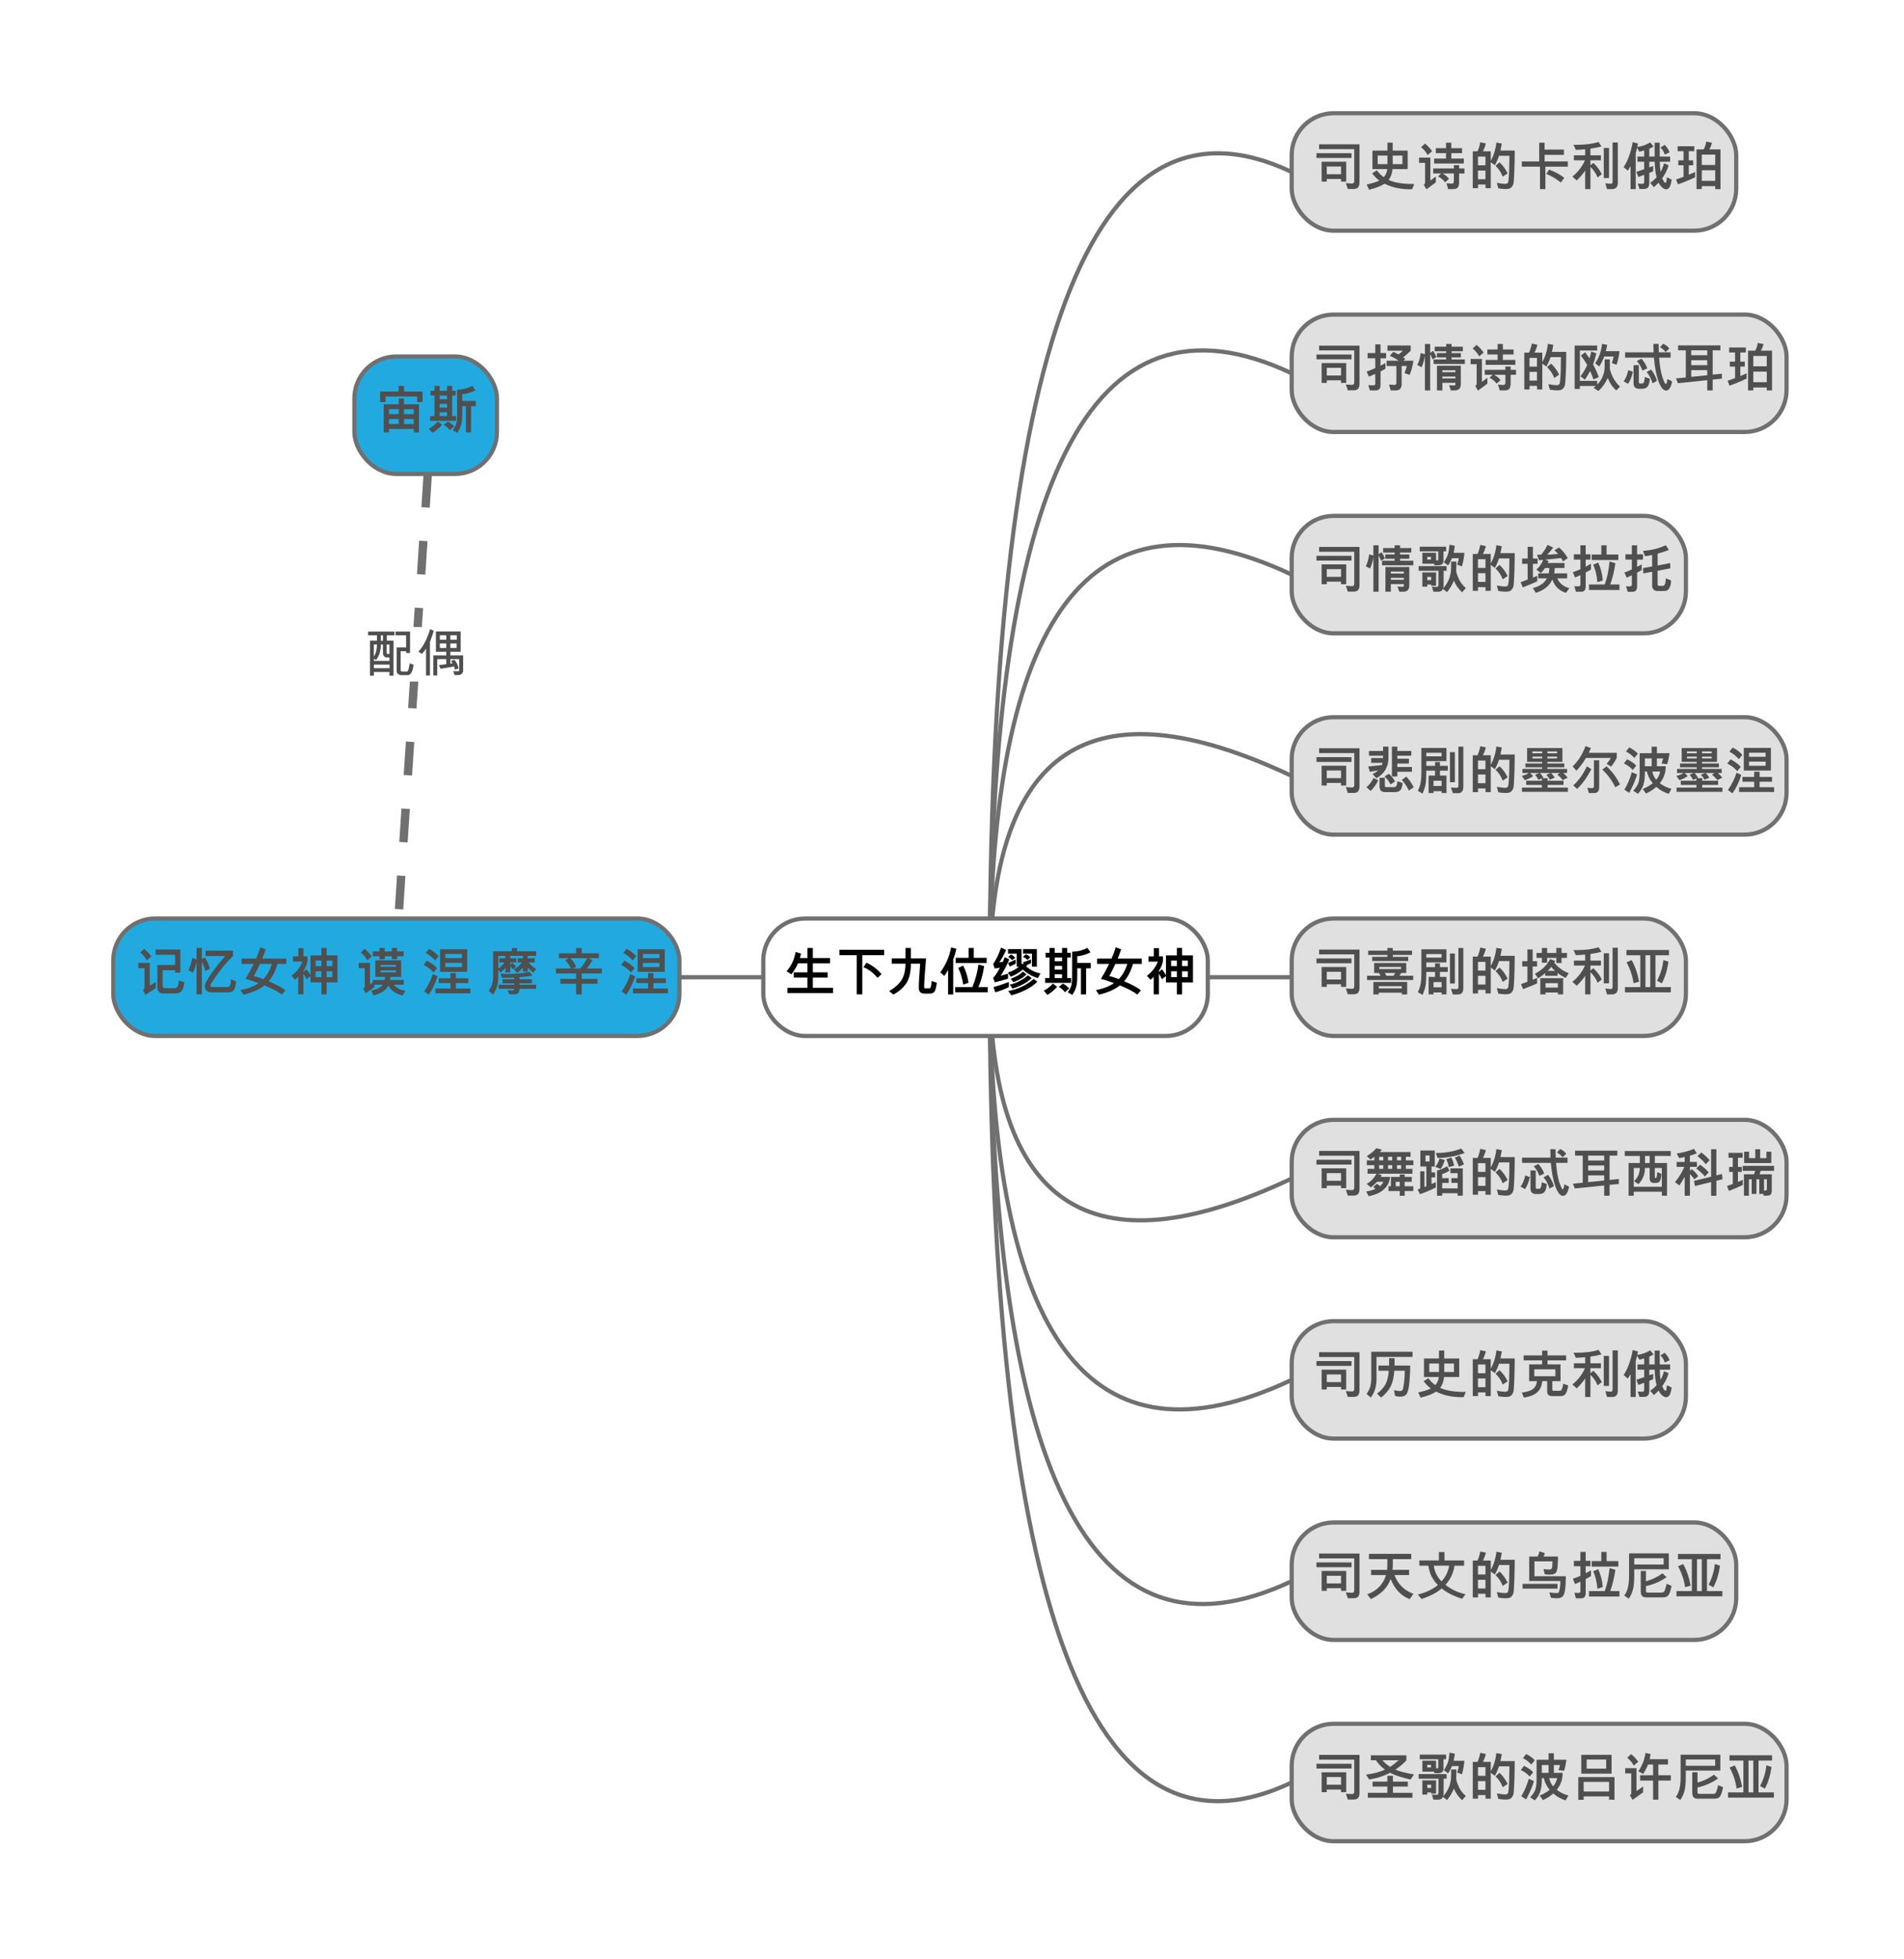 <?xml version="1.0" encoding="UTF-8"?>
<svg xmlns="http://www.w3.org/2000/svg" xmlns:xlink="http://www.w3.org/1999/xlink" width="605.187" height="622.516"><rect width="100%" height="100%" fill="#FFFFFF"/><g transform="scale(1.333) translate(64.5,207)" style="fill:none;"><g transform="translate(117.5,-180)"><path d="M54,206Q54,-20 126,14" stroke="#707070" stroke-width="1"/></g><g transform="translate(117.5,-132)"><path d="M54,158Q54,-20 126,14" stroke="#707070" stroke-width="1"/></g><g transform="translate(117.5,-84)"><path d="M54,110Q54,-20 126,14" stroke="#707070" stroke-width="1"/></g><g transform="translate(117.5,12)"><path d="M54,14Q54,96 126,62" stroke="#707070" stroke-width="1"/></g><g transform="translate(117.5,12)"><path d="M54,14Q54,144 126,110" stroke="#707070" stroke-width="1"/></g><g transform="translate(117.5,12)"><path d="M54,14Q54,192 126,158" stroke="#707070" stroke-width="1"/></g><g transform="translate(117.5,12)"><path d="M54,14Q54,240 126,206" stroke="#707070" stroke-width="1"/></g><g transform="translate(117.5,-36)"><path d="M54,62Q54,-20 126,14" stroke="#707070" stroke-width="1"/></g><g transform="translate(117.5,12)"><path d="M96,14L126,14" stroke="#707070" stroke-width="1"/></g><g transform="translate(-37.5,12)"><path d="M125,14L155,14" stroke="#707070" stroke-width="1"/></g><g transform="translate(-37.5,-122)"><path d="M75,28L68,134" stroke-dasharray="8, 8" stroke="#707070" stroke-width="2"/></g><g transform="translate(22.5,-59)"><rect x="0" y="2" width="24" height="12" fill="#FFFFFF" stroke="#FFFFFF"/><g transform="scale(0.006)" style="fill:#4F4F4F;"><g transform="translate(0 2048) scale (1 -1)"><path d="M1935 301Q1904 60 1841 -26.5Q1778 -113 1726 -113L1427 -113Q1262 -84 1262 63L1262 985L1640 985L1640 1468L1219 1468L1219 1618L1796 1618L1796 766L1640 766L1640 836L1423 836L1423 78Q1423 29 1501 29L1671 29Q1740 29 1780 352ZM1176 1468L872 1468L872 1257L1139 1257L1139 -137L977 -137L977 12L358 12L358 -137L203 -137L203 1257L481 1257L481 1468L129 1468L129 1618L1176 1618ZM719 1251L719 1468L637 1468L637 1251ZM977 725L977 1102L866 1102L866 756Q876 722 977 725ZM977 453L977 588L856 588Q783 601 751 655.5Q719 710 719 750L719 1102L639 1102Q627 706 444 489L358 539L358 453ZM481 1102L356 1102L356 625Q478 798 481 1102ZM983 162L983 303L358 303L358 162Z"/></g><g transform="translate(2048 2048) scale (1 -1)"><path d="M688 1655Q665 1547 602 1379L539 1214L539 -127L383 -127L383 944Q346 864 219 731L78 819Q367 1124 545 1712ZM1858 59Q1858 4 1810.5 -53.5Q1763 -111 1651 -111L1518 -111L1464 45L1653 39Q1702 36 1702 88L1702 522L1350 522L1350 344L1438 358Q1436 365 1374 449L1513 494Q1647 339 1675 147L1526 104Q1522 153 1501 229L961 139L897 285Q1129 312 1188 322L1188 522L829 522L829 -127L674 -127L674 672L1188 672L1188 815L776 815L776 1622L1759 1622L1759 815L1350 815L1350 672L1858 672ZM1604 1294L1604 1473L1350 1473L1350 1294ZM1188 1294L1188 1473L932 1473L932 1294ZM1597 965L1597 1145L1350 1145L1350 965ZM1188 965L1188 1145L932 1145L932 965Z"/></g></g></g><g transform="translate(-37.5 12)"><rect x="0" y="0" width="135" height="28" rx="10" ry="10" style="fill:#22AAE0;stroke:#707070;stroke-width:1px;"/><g transform="translate (5 5) scale(0.006)" style="fill:#4F4F4F;"><g transform="translate(28.167 2048) scale (1 -1)"><path d="M651 1372L473 1219Q386 1390 213 1534L369 1675Q521 1558 651 1372ZM1968 348Q1939 124 1868 14Q1797 -96 1630 -96L1116 -96Q1009 -96 950 -32.5Q891 31 891 141L891 1036L1597 1036L1597 1440L825 1440L825 1649L1806 1649L1806 731L1597 731L1597 825L1102 825L1102 203Q1102 113 1190 113L1569 113Q1639 113 1683 161Q1727 209 1749 420ZM829 111L418 -150L319 39Q381 81 381 131L381 909L133 909L133 1118L590 1118L590 211L829 362Z"/></g><g transform="translate(2076.167 2048) scale (1 -1)"><path d="M928 887L748 793Q715 974 614 1159L614 -133L401 -133L401 1169Q359 932 258 723L80 823Q186 1042 231 1317L401 1251L401 1712L614 1712L614 1262L725 1335Q879 1131 928 887ZM1972 387Q1953 142 1886.5 43.5Q1820 -55 1667 -55L995 -55Q869 -55 800.5 13Q732 81 732 184Q732 245 757 310Q782 375 911.5 575.5Q1041 776 1203.5 985Q1366 1194 1544 1391L758 1391L758 1604L1849 1604L1849 1391Q1642 1190 1454.5 960.5Q1267 731 1118.5 507Q970 283 961.5 260.5Q953 238 953 222Q953 160 1016 160L1628 160Q1723 160 1746 260Q1769 360 1769 469Z"/></g><g transform="translate(4124.167 2048) scale (1 -1)"><path d="M1921 1077L1571 1077Q1451 655 1221 389Q1705 182 1886 27L1745 -143Q1555 15 1051 225Q750 -20 217 -145L100 35Q547 126 819 315Q517 429 297 481Q471 762 623 1077L145 1077L145 1290L721 1290Q830 1541 885 1741L1102 1655Q1035 1463 963 1290L1921 1290ZM1346 1077L870 1077Q730 761 625 592Q740 577 1008 475Q1230 703 1346 1077Z"/></g><g transform="translate(6172.167 2048) scale (1 -1)"><path d="M1907 344L1475 344L1475 -135L1268 -135L1268 344L834 344L834 594L672 469Q620 593 553 688L553 -133L346 -133L346 559Q281 498 221 449L76 606Q372 820 512 1169L139 1169L139 1379L349 1379L349 1706L556 1706L556 1379L715 1379L715 1187Q675 982 553 801L553 758L670 864Q773 749 834 625L834 1417L1268 1417L1268 1714L1475 1714L1475 1417L1907 1417ZM1702 991L1702 1208L1475 1208L1475 991ZM1268 991L1268 1208L1038 1208L1038 991ZM1702 553L1702 782L1475 782L1475 553ZM1268 553L1268 782L1038 782L1038 553Z"/></g><g transform="translate(8789.167 2048) scale (1 -1)"><path d="M1919 1380L1659 1380L1659 1264L1450 1264L1450 1380L1167 1380L1167 1264L958 1264L958 1380L692 1380L692 1571L958 1571L958 1712L1167 1712L1167 1571L1450 1571L1450 1712L1659 1712L1659 1571L1919 1571ZM651 1372L473 1219Q386 1390 213 1534L369 1675Q521 1558 651 1372ZM1987 16L1884 -174Q1480 -96 1307 223Q1182 -61 721 -174L629 16Q991 100 1090 250L754 250L754 152L414 -86L307 94Q373 138 373 186L373 909L133 909L133 1118L582 1118L582 260L692 340L692 440L1165 440Q1178 496 1184 559L793 559L793 1221L1821 1221L1821 559L1397 559Q1386 485 1376 440L1923 440L1923 250L1530 250Q1704 42 1987 16ZM1612 967L1612 1036L1001 1036L1001 967ZM1612 745L1612 817L1001 817L1001 745Z"/></g><g transform="translate(11406.167 2048) scale (1 -1)"><path d="M692 1384L553 1214Q374 1418 178 1511L309 1675Q531 1565 692 1384ZM1827 762L750 762L750 1661L1827 1661ZM1618 1309L1618 1470L958 1470L958 1309ZM1618 952L1618 1116L958 1116L958 952ZM629 907L489 737Q326 928 94 1040L223 1206Q486 1073 629 907ZM1954 -90L563 -90L563 100L1163 100L1163 317L696 317L696 508L1163 508L1163 713L1378 713L1378 508L1872 508L1872 317L1378 317L1378 100L1954 100ZM651 586Q510 150 297 -145L119 -14Q364 346 459 674Z"/></g><g transform="translate(14023.167 2048) scale (1 -1)"><path d="M1950 86L1286 86Q1286 -28 1244.5 -79.5Q1203 -131 1087 -131L883 -131L817 33Q920 22 990 22Q1046 22 1061.5 37Q1077 52 1077 86L459 86L459 250L1077 250L1077 307L614 307L614 471L1077 471L1077 532Q906 525 763 525L592 528L532 688Q656 680 809 680Q1342 680 1688 762L1804 612Q1576 567 1286 545L1286 471L1782 471L1782 307L1286 307L1286 250L1950 250ZM1952 872L1840 728Q1704 824 1616 936L1616 771L1424 771L1424 936Q1328 808 1200 720L1072 864Q1280 976 1384 1136L1216 1136L1216 1300L1424 1300L1424 1397L920 1397L920 1300L1160 1300L1160 1136L920 1136L920 1040L1000 1120Q1088 1048 1160 968L1024 856Q976 928 920 984L920 739L728 739L728 936Q664 824 536 736L448 840L448 600Q448 360 404 204Q360 48 240 -144L64 8Q240 234 240 576L240 1579L984 1579L984 1712L1192 1712L1192 1579L1952 1579L1952 1397L1616 1397L1616 1300L1896 1300L1896 1136L1648 1136Q1782 976 1952 872ZM728 1397L448 1397L448 896Q600 992 688 1136L488 1136L488 1300L728 1300Z"/></g><g transform="translate(16640.167 2048) scale (1 -1)"><path d="M1944 698L1144 698L1144 485L1772 485L1772 289L1144 289L1144 -137L921 -137L921 289L293 289L293 485L921 485L921 698L121 698L121 895L719 895Q617 1104 485 1219L627 1303L237 1303L237 1499L921 1499L921 1710L1144 1710L1144 1499L1828 1499L1828 1303L1405 1303L1571 1229Q1463 1029 1341 895L1944 895ZM1362 1303L688 1303Q839 1160 924 963L782 895L1085 895Q1259 1097 1362 1303Z"/></g><g transform="translate(19257.167 2048) scale (1 -1)"><path d="M692 1384L553 1214Q374 1418 178 1511L309 1675Q531 1565 692 1384ZM1827 762L750 762L750 1661L1827 1661ZM1618 1309L1618 1470L958 1470L958 1309ZM1618 952L1618 1116L958 1116L958 952ZM629 907L489 737Q326 928 94 1040L223 1206Q486 1073 629 907ZM1954 -90L563 -90L563 100L1163 100L1163 317L696 317L696 508L1163 508L1163 713L1378 713L1378 508L1872 508L1872 317L1378 317L1378 100L1954 100ZM651 586Q510 150 297 -145L119 -14Q364 346 459 674Z"/></g></g></g><g transform="translate(20 -122)"><rect x="0" y="0" width="34" height="28" rx="10" ry="10" style="fill:#22AAE0;stroke:#707070;stroke-width:1px;"/><g transform="translate (5 5) scale(0.006)" style="fill:#4F4F4F;"><g transform="translate(0 2048) scale (1 -1)"><path d="M1735 -133L1526 -133L1526 2L541 2L541 -133L332 -133L332 983L929 983L929 1212L1138 1212L1138 983L1735 983ZM1526 592L1526 786L1138 786L1138 592ZM929 592L929 786L541 786L541 592ZM1526 199L1526 395L1138 395L1138 199ZM929 199L929 395L541 395L541 199ZM1876 1071L1661 1071L1661 1291L405 1291L405 1071L190 1071L190 1488L925 1488L925 1712L1141 1712L1141 1488L1876 1488Z"/></g><g transform="translate(2048 2048) scale (1 -1)"><path d="M1942 903L1757 903L1757 -135L1552 -135L1552 903L1405 903L1405 596Q1405 337 1366.5 179Q1328 21 1208 -154L1028 -49Q1117 72 1158.5 184.5Q1200 297 1200 537L1200 1561Q1548 1572 1806 1716L1933 1536Q1646 1398 1405 1382L1405 1116L1942 1116ZM1161 324L129 324L129 514L303 514L303 1329L145 1329L145 1520L303 1520L303 1712L508 1712L508 1520L801 1520L801 1712L1006 1712L1006 1520L1145 1520L1145 1329L1006 1329L1006 514L1161 514ZM801 1184L801 1329L508 1329L508 1184ZM801 850L801 997L508 997L508 850ZM801 514L801 664L508 664L508 514ZM1085 104L913 -49Q820 86 668 162L834 295Q966 229 1085 104ZM606 168Q413 -47 219 -152L74 14Q248 96 440 295Z"/></g></g></g><g transform="translate(243.5 -180)"><rect x="0" y="0" width="106" height="28" rx="10" ry="10" style="fill:#E0E0E0;stroke:#707070;stroke-width:1px;"/><g transform="translate (5 5) scale(0.006)" style="fill:#4F4F4F;"><g transform="translate(0 2048) scale (1 -1)"><path d="M1862 141Q1862 3 1807.5 -63Q1753 -129 1624 -129L1397 -129L1319 102Q1516 88 1565 88Q1653 88 1653 186L1653 1456L256 1456L256 1647L1862 1647ZM1544 1104L152 1104L152 1294L1544 1294ZM1333 166L1128 166L1128 268L561 268L561 166L356 166L356 954L1333 954ZM1128 459L1128 764L561 764L561 459Z"/></g><g transform="translate(2048 2048) scale (1 -1)"><path d="M1989 70L1905 -139L1819 -140Q1250 -140 809 82Q613 -55 193 -158L100 49Q457 127 602 207Q436 327 315 496L502 614Q622 450 778 340Q894 465 918 662L328 662L328 1397L924 1397L924 1714L1133 1714L1133 1397L1729 1397L1729 662L1126 662Q1100 396 971 231Q1310 70 1930 70ZM1520 860L1520 1198L1133 1198L1133 860ZM924 860L924 1198L537 1198L537 860Z"/></g><g transform="translate(4096 2048) scale (1 -1)"><path d="M1911 883L731 883L731 1079L1206 1079L1206 1296L799 1296L799 1493L1206 1493L1206 1712L1415 1712L1415 1493L1841 1493L1841 1296L1415 1296L1415 1079L1911 1079ZM651 1372L473 1219Q386 1390 213 1534L369 1675Q521 1558 651 1372ZM799 135L426 -141L319 39Q373 75 373 131L373 909L133 909L133 1118L582 1118L582 205L799 369ZM1937 489L1724 489L1724 135Q1724 -2 1671.5 -67.5Q1619 -133 1491 -133L1290 -133L1223 98Q1384 84 1432 84Q1516 84 1516 182L1516 489L1067 489Q1230 400 1323 272L1165 137Q1069 278 887 369L1012 489L694 489L694 686L1516 686L1516 817L1724 817L1724 686L1937 686Z"/></g><g transform="translate(6144 2048) scale (1 -1)"><path d="M1886 1399L1886 1326Q1886 1010 1870 571.5Q1854 133 1830.5 62Q1807 -9 1747.5 -70Q1688 -131 1523 -131Q1420 -131 1235 -104L1176 115Q1389 75 1502 75Q1554 75 1580 89.5Q1606 104 1620 129Q1634 154 1647.5 308Q1661 462 1668 692.5Q1675 923 1675 1190L1262 1190Q1193 979 1096 815L934 936L934 -96L725 -96L725 49L428 49L428 -96L219 -96L219 1368L408 1368Q478 1521 518 1729L739 1681Q702 1525 623 1368L934 1368L934 991Q1113 1313 1157 1718L1374 1677Q1350 1537 1319 1399ZM723 813L723 1159L426 1159L426 813ZM723 258L723 604L426 604L426 258ZM1604 492L1409 362Q1320 604 1124 793L1282 932Q1471 763 1604 492Z"/></g><g transform="translate(8192 2048) scale (1 -1)"><path d="M1948 758L1057 758L1057 -133L842 -133L842 758L121 758L121 967L811 967L811 1712L1026 1712L1026 1436L1794 1436L1794 1227L1026 1227L1026 967L1948 967ZM1808 313L1669 129Q1393 353 1092 471L1204 641Q1560 511 1808 313Z"/></g><g transform="translate(10240 2048) scale (1 -1)"><path d="M1251 459L1081 328Q1007 546 799 748L799 -133L590 -133L590 606Q457 402 254 211L82 365Q412 631 582 1012L143 1012L143 1208L590 1208L590 1450Q402 1432 219 1425L127 1628L239 1626Q762 1626 1122 1739L1237 1561Q1064 1510 799 1473L799 1208L1217 1208L1217 1012L799 1012L799 813L915 909Q1141 692 1251 459ZM1888 121Q1888 -133 1657 -133L1458 -133L1393 100Q1524 80 1608 80Q1679 80 1679 160L1679 1720L1888 1720ZM1538 307L1329 307L1329 1501L1538 1501Z"/></g><g transform="translate(12288 2048) scale (1 -1)"><path d="M1980 242Q1944 6 1888.5 -68Q1833 -142 1759 -142Q1694 -142 1611 -75.5Q1528 -9 1460 121Q1384 39 1272 -55L1128 113Q1284 228 1380 336Q1313 592 1305 954L1090 954L1090 731L1245 786L1245 573L1090 510L1090 117Q1090 -14 1037 -71.5Q984 -129 870 -129L700 -129L633 86Q741 76 816 76Q887 76 887 152L887 432L653 348L580 553Q677 583 887 657L887 954L621 954L621 1161L887 1161L887 1401Q763 1364 696 1350L606 1511L551 1298L551 -133L346 -133L346 784Q297 691 236 598L70 741Q316 1107 432 1733L641 1677L612 1540Q911 1585 1126 1722L1260 1559Q1195 1518 1090 1473L1090 1161L1303 1161L1303 1712L1505 1712L1505 1161L1919 1161L1919 954L1507 954Q1511 723 1538 549Q1623 698 1675 891L1858 815Q1783 544 1604 297Q1680 118 1732 118Q1757 118 1765.5 151Q1774 184 1792 336ZM1894 1323L1702 1239Q1662 1390 1536 1520L1702 1626Q1858 1462 1894 1323Z"/></g><g transform="translate(14336 2048) scale (1 -1)"><path d="M1872 -133L1663 -133L1663 -16L1128 -16L1128 -133L920 -133L920 1446L1204 1446Q1285 1596 1305 1755L1534 1708Q1488 1539 1427 1446L1872 1446ZM1663 825L1663 1237L1128 1237L1128 825ZM1663 193L1663 616L1128 616L1128 193ZM862 336Q450 143 182 57L106 252Q206 282 403 356L403 813L195 813L195 1010L403 1010L403 1374L168 1374L168 1571L831 1571L831 1374L612 1374L612 1010L788 1010L788 813L612 813L612 438Q713 479 862 547Z"/></g></g></g><g transform="translate(243.5 -132)"><rect x="0" y="0" width="118" height="28" rx="10" ry="10" style="fill:#E0E0E0;stroke:#707070;stroke-width:1px;"/><g transform="translate (5 5) scale(0.006)" style="fill:#4F4F4F;"><g transform="translate(0 2048) scale (1 -1)"><path d="M1862 141Q1862 3 1807.5 -63Q1753 -129 1624 -129L1397 -129L1319 102Q1516 88 1565 88Q1653 88 1653 186L1653 1456L256 1456L256 1647L1862 1647ZM1544 1104L152 1104L152 1294L1544 1294ZM1333 166L1128 166L1128 268L561 268L561 166L356 166L356 954L1333 954ZM1128 459L1128 764L561 764L561 459Z"/></g><g transform="translate(2048 2048) scale (1 -1)"><path d="M870 1143L649 1143L649 848L844 954L844 729L649 618L649 84Q649 -133 463 -133L229 -133L160 76Q257 68 362 68Q440 68 440 135L440 522Q295 457 188 414L96 614Q245 669 440 754L440 1143L137 1143L137 1352L440 1352L440 1696L649 1696L649 1352L870 1352ZM1956 1047Q1913 750 1808 483L1602 555Q1659 695 1696 838L1489 838L1489 121Q1489 -133 1255 -133L1055 -133L987 98Q1146 84 1202 84Q1280 84 1280 168L1280 838L891 838L891 1047L1370 1047Q1208 1165 1016 1241L1159 1399Q1262 1355 1364 1296Q1471 1378 1540 1444L924 1444L924 1653L1849 1653L1849 1444Q1704 1307 1548 1178Q1614 1137 1634 1116L1556 1047Z"/></g><g transform="translate(4096 2048) scale (1 -1)"><path d="M1952 918L709 918L709 1098L1210 1098L1210 1178L840 1178L840 1350L1210 1350L1210 1423L754 1423L754 1604L1210 1604L1210 1712L1425 1712L1425 1604L1872 1604L1872 1423L1425 1423L1425 1350L1794 1350L1794 1178L1425 1178L1425 1098L1952 1098ZM823 1190L670 1098Q640 1188 573 1309L573 -133L365 -133L365 1249Q333 1011 233 788L63 879Q160 1060 197 1354L365 1303L365 1712L573 1712L573 1358L694 1438Q768 1323 823 1190ZM1792 121Q1792 -133 1552 -133L1397 -133L1325 74Q1482 63 1522 63Q1577 63 1577 115L1577 170L1059 170L1059 -133L844 -133L844 848L1792 848ZM1577 590L1577 668L1059 668L1059 590ZM1577 342L1577 418L1059 418L1059 342Z"/></g><g transform="translate(6144 2048) scale (1 -1)"><path d="M1911 883L731 883L731 1079L1206 1079L1206 1296L799 1296L799 1493L1206 1493L1206 1712L1415 1712L1415 1493L1841 1493L1841 1296L1415 1296L1415 1079L1911 1079ZM651 1372L473 1219Q386 1390 213 1534L369 1675Q521 1558 651 1372ZM799 135L426 -141L319 39Q373 75 373 131L373 909L133 909L133 1118L582 1118L582 205L799 369ZM1937 489L1724 489L1724 135Q1724 -2 1671.5 -67.5Q1619 -133 1491 -133L1290 -133L1223 98Q1384 84 1432 84Q1516 84 1516 182L1516 489L1067 489Q1230 400 1323 272L1165 137Q1069 278 887 369L1012 489L694 489L694 686L1516 686L1516 817L1724 817L1724 686L1937 686Z"/></g><g transform="translate(8192 2048) scale (1 -1)"><path d="M1886 1399L1886 1326Q1886 1010 1870 571.5Q1854 133 1830.5 62Q1807 -9 1747.5 -70Q1688 -131 1523 -131Q1420 -131 1235 -104L1176 115Q1389 75 1502 75Q1554 75 1580 89.5Q1606 104 1620 129Q1634 154 1647.5 308Q1661 462 1668 692.5Q1675 923 1675 1190L1262 1190Q1193 979 1096 815L934 936L934 -96L725 -96L725 49L428 49L428 -96L219 -96L219 1368L408 1368Q478 1521 518 1729L739 1681Q702 1525 623 1368L934 1368L934 991Q1113 1313 1157 1718L1374 1677Q1350 1537 1319 1399ZM723 813L723 1159L426 1159L426 813ZM723 258L723 604L426 604L426 258ZM1604 492L1409 362Q1320 604 1124 793L1282 932Q1471 763 1604 492Z"/></g><g transform="translate(10240 2048) scale (1 -1)"><path d="M1956 1427Q1923 1148 1839 885L1649 956Q1703 1090 1720 1214L1348 1214Q1275 1021 1151 819L987 944Q1220 1294 1260 1718L1466 1677Q1446 1553 1413 1427ZM1976 18L1825 -135Q1592 75 1491 362Q1327 28 1114 -156L922 -29Q979 10 1016 45L379 45L379 -75L172 -75L172 1651L1067 1651L1067 1452L379 1452L379 246L1069 246L1069 96Q1366 401 1366 834L1366 1102L1571 1102L1571 715Q1685 282 1976 18ZM1133 397L922 303Q870 448 788 637Q703 475 578 293L406 426Q584 673 670 877Q564 1067 418 1251L590 1384Q700 1235 762 1139Q802 1272 834 1413L1034 1339Q969 1068 905 901Q1032 668 1133 397Z"/></g><g transform="translate(12288 2048) scale (1 -1)"><path d="M1884 1532L1739 1393Q1670 1490 1518 1585L1642 1722Q1802 1650 1884 1532ZM1999 227Q1927 -139 1758 -139Q1592 -139 1457 229Q1322 597 1274 1171L129 1171L129 1380L1262 1380Q1254 1528 1254 1646L1255 1714L1460 1714Q1460 1542 1468 1380L1937 1380L1937 1171L1481 1171Q1521 663 1612.5 392.5Q1704 122 1748 122Q1787 122 1810 317ZM1010 743L819 657Q719 913 592 1034L778 1128Q936 954 1010 743ZM1112 330Q1094 105 1023 18.5Q952 -68 795 -68L690 -68Q465 -68 465 152L465 870L674 870L674 197Q674 141 729 141L786 141Q832 141 855 159.5Q878 178 894.5 261.5Q911 345 913 403ZM1393 244L1219 150Q1138 426 983 598L1163 696Q1345 462 1393 244ZM438 608Q383 336 250 129L70 227Q190 378 256 672Z"/></g><g transform="translate(14336 2048) scale (1 -1)"><path d="M1927 334L1561 297L1561 -133L1346 -133L1346 274L178 154L104 344L494 383L494 1460L188 1460L188 1657L1868 1657L1868 1460L1561 1460L1561 494L1927 530ZM1346 1264L1346 1460L709 1460L709 1264ZM1346 870L1346 1067L709 1067L709 870ZM1346 471L1346 674L709 674L709 406Z"/></g><g transform="translate(16384 2048) scale (1 -1)"><path d="M1872 -133L1663 -133L1663 -16L1128 -16L1128 -133L920 -133L920 1446L1204 1446Q1285 1596 1305 1755L1534 1708Q1488 1539 1427 1446L1872 1446ZM1663 825L1663 1237L1128 1237L1128 825ZM1663 193L1663 616L1128 616L1128 193ZM862 336Q450 143 182 57L106 252Q206 282 403 356L403 813L195 813L195 1010L403 1010L403 1374L168 1374L168 1571L831 1571L831 1374L612 1374L612 1010L788 1010L788 813L612 813L612 438Q713 479 862 547Z"/></g></g></g><g transform="translate(243.5 -84)"><rect x="0" y="0" width="94" height="28" rx="10" ry="10" style="fill:#E0E0E0;stroke:#707070;stroke-width:1px;"/><g transform="translate (5 5) scale(0.006)" style="fill:#4F4F4F;"><g transform="translate(0 2048) scale (1 -1)"><path d="M1862 141Q1862 3 1807.5 -63Q1753 -129 1624 -129L1397 -129L1319 102Q1516 88 1565 88Q1653 88 1653 186L1653 1456L256 1456L256 1647L1862 1647ZM1544 1104L152 1104L152 1294L1544 1294ZM1333 166L1128 166L1128 268L561 268L561 166L356 166L356 954L1333 954ZM1128 459L1128 764L561 764L561 459Z"/></g><g transform="translate(2048 2048) scale (1 -1)"><path d="M1952 918L709 918L709 1098L1210 1098L1210 1178L840 1178L840 1350L1210 1350L1210 1423L754 1423L754 1604L1210 1604L1210 1712L1425 1712L1425 1604L1872 1604L1872 1423L1425 1423L1425 1350L1794 1350L1794 1178L1425 1178L1425 1098L1952 1098ZM823 1190L670 1098Q640 1188 573 1309L573 -133L365 -133L365 1249Q333 1011 233 788L63 879Q160 1060 197 1354L365 1303L365 1712L573 1712L573 1358L694 1438Q768 1323 823 1190ZM1792 121Q1792 -133 1552 -133L1397 -133L1325 74Q1482 63 1522 63Q1577 63 1577 115L1577 170L1059 170L1059 -133L844 -133L844 848L1792 848ZM1577 590L1577 668L1059 668L1059 590ZM1577 342L1577 418L1059 418L1059 342Z"/></g><g transform="translate(4096 2048) scale (1 -1)"><path d="M1935 1413Q1910 1131 1837 874L1651 944Q1699 1111 1712 1200L1442 1200Q1396 1087 1288 910L1118 1038Q1234 1214 1277.5 1346Q1321 1478 1341 1735L1554 1694Q1533 1525 1507 1413ZM1991 14L1843 -156Q1609 60 1520 313Q1431 83 1243 -150L1083 -20Q1037 -133 901 -133L702 -133L641 72Q739 59 827 59Q903 59 903 139L903 700L117 700L117 884L1227 884L1227 700L1108 700L1108 125Q1108 56 1094 4Q1407 350 1407 829L1407 1065L1616 1065L1616 879L1608 696Q1608 619 1702.5 398.5Q1797 178 1991 14ZM809 109L612 109L612 154L459 154L459 68L262 68L262 634L809 634ZM612 330L612 458L459 458L459 330ZM726 980L264 980L264 1416L808 1416L808 1112L864 1112Q896 1112 896 1160L896 1472L160 1472L160 1656L1208 1656L1208 1472L1104 1472L1104 1096Q1104 920 896 920L744 920ZM608 1148L608 1248L456 1248L456 1148Z"/></g><g transform="translate(6144 2048) scale (1 -1)"><path d="M1886 1399L1886 1326Q1886 1010 1870 571.5Q1854 133 1830.5 62Q1807 -9 1747.5 -70Q1688 -131 1523 -131Q1420 -131 1235 -104L1176 115Q1389 75 1502 75Q1554 75 1580 89.5Q1606 104 1620 129Q1634 154 1647.5 308Q1661 462 1668 692.5Q1675 923 1675 1190L1262 1190Q1193 979 1096 815L934 936L934 -96L725 -96L725 49L428 49L428 -96L219 -96L219 1368L408 1368Q478 1521 518 1729L739 1681Q702 1525 623 1368L934 1368L934 991Q1113 1313 1157 1718L1374 1677Q1350 1537 1319 1399ZM723 813L723 1159L426 1159L426 813ZM723 258L723 604L426 604L426 258ZM1604 492L1409 362Q1320 604 1124 793L1282 932Q1471 763 1604 492Z"/></g><g transform="translate(8192 2048) scale (1 -1)"><path d="M2009 12L1876 -178Q1469 -53 1333 354Q1170 -16 680 -178L559 12Q968 118 1116 399L772 399L772 596L1188 596Q1210 684 1217 811L1044 811Q988 726 877 608L700 748Q897 918 965 1133L807 1120L723 1334L890 1341Q1040 1515 1141 1729L1366 1622Q1252 1459 1130 1339Q1335 1348 1559 1370Q1482 1460 1417 1513L1597 1626Q1800 1460 1946 1202L1757 1071Q1719 1151 1681 1206Q1448 1174 1049 1141L1184 1090L1151 1008L1817 1008L1817 811L1430 811Q1423 681 1407 596L1921 596L1921 399L1528 399Q1667 92 2009 12ZM748 975L561 975L561 430L733 500L733 279Q457 154 158 41L72 246L352 350L352 975L133 975L133 1186L352 1186L352 1653L561 1653L561 1186L748 1186Z"/></g><g transform="translate(10240 2048) scale (1 -1)"><path d="M1907 1128L852 1128L852 1346L1232 1346L1232 1712L1441 1712L1441 1346L1907 1346ZM821 750Q683 668 610 631L610 72Q610 -133 428 -133L221 -133L162 88Q217 80 288 80Q355 80 378 96Q401 112 401 154L401 528Q316 488 186 434L102 645Q249 692 401 762L401 1143L141 1143L141 1356L401 1356L401 1712L610 1712L610 1356L801 1356L801 1143L610 1143L610 864Q765 946 821 979ZM1952 -63L743 -63L743 155L1368 155Q1508 531 1559 1069L1790 1001Q1723 531 1585 155L1952 155ZM1290 317L1077 244Q1036 685 907 940L1108 1026Q1260 699 1290 317Z"/></g><g transform="translate(12288 2048) scale (1 -1)"><path d="M1954 304Q1954 142 1891 19Q1828 -104 1688 -104L1417 -104Q1316 -104 1260 -45.5Q1204 13 1204 104L1204 660L852 597L842 806L1204 871L1204 1327Q1026 1289 924 1278L840 1489Q1350 1531 1745 1714L1870 1530Q1705 1457 1421 1380L1421 909L1917 1006L1927 798L1421 700L1421 164Q1421 100 1483 100L1624 100Q1745 100 1745 390L1745 399L1954 319ZM840 1143L606 1143L606 854L788 954L788 729Q680 664 606 625L606 80Q606 -137 416 -137L233 -137L164 88Q234 78 279 78Q347 78 372 92Q397 106 397 154L397 520Q318 482 193 428L100 629Q259 688 397 752L397 1143L143 1143L143 1356L397 1356L397 1712L606 1712L606 1356L840 1356Z"/></g></g></g><g transform="translate(243.5 60)"><rect x="0" y="0" width="118" height="28" rx="10" ry="10" style="fill:#E0E0E0;stroke:#707070;stroke-width:1px;"/><g transform="translate (5 5) scale(0.006)" style="fill:#4F4F4F;"><g transform="translate(0 2048) scale (1 -1)"><path d="M1862 141Q1862 3 1807.5 -63Q1753 -129 1624 -129L1397 -129L1319 102Q1516 88 1565 88Q1653 88 1653 186L1653 1456L256 1456L256 1647L1862 1647ZM1544 1104L152 1104L152 1294L1544 1294ZM1333 166L1128 166L1128 268L561 268L561 166L356 166L356 954L1333 954ZM1128 459L1128 764L561 764L561 459Z"/></g><g transform="translate(2048 2048) scale (1 -1)"><path d="M1954 1079L1657 1079L1657 934L1917 934L1917 741L522 741L698 688Q683 656 655 612L1030 612Q955 -4 176 -152L82 31Q311 75 451 137Q401 183 356 211L506 340Q583 292 631 244Q718 324 762 422L514 422Q412 312 264 197L98 336Q339 468 489 741L135 741L135 934L403 934L403 1079L104 1079L104 1270L403 1270L403 1415Q331 1354 250 1305L102 1440Q357 1594 481 1753L705 1696Q664 1645 621 1602L1843 1602L1843 1411L1657 1411L1657 1270L1954 1270ZM1468 1270L1468 1411L1303 1411L1303 1270ZM1114 1270L1114 1411L948 1411L948 1270ZM758 1270L758 1411L594 1411L594 1270ZM1468 934L1468 1079L1303 1079L1303 934ZM1114 934L1114 1079L948 1079L948 934ZM758 934L758 1079L594 1079L594 934ZM1952 51L1609 51L1609 -135L1413 -135L1413 51L967 51L967 242L1062 242L1062 612L1413 612L1413 709L1609 709L1609 612L1890 612L1890 420L1609 420L1609 242L1952 242ZM1413 242L1413 420L1252 420L1252 242Z"/></g><g transform="translate(4096 2048) scale (1 -1)"><path d="M1944 1565Q1444 1376 870 1364L797 1565Q1376 1565 1808 1741ZM799 195Q481 33 168 -72L76 117L178 150L178 836L346 836L346 211L422 242L422 1026L184 1026L184 1663L756 1663L756 1026L627 1026L627 793L772 793L772 594L627 594L627 330L799 408ZM551 1229L551 1464L389 1464L389 1229ZM1154 1285Q1086 1056 989 929L778 1013Q889 1153 947 1344ZM1526 1059L1310 1004Q1289 1177 1211 1315L1412 1381Q1490 1256 1526 1059ZM1916 1109L1717 1021Q1631 1258 1556 1377L1741 1461Q1849 1308 1916 1109ZM1870 -133L1665 -133L1665 -35L1051 -35L1051 -133L846 -133L846 868Q1051 910 1247 1038L1341 866Q1208 768 1051 729L1051 565L1311 565L1311 375L1051 375L1051 156L1665 156L1665 375L1417 375L1417 565L1665 565L1665 762L1378 762L1378 952L1870 952Z"/></g><g transform="translate(6144 2048) scale (1 -1)"><path d="M1886 1399L1886 1326Q1886 1010 1870 571.5Q1854 133 1830.5 62Q1807 -9 1747.5 -70Q1688 -131 1523 -131Q1420 -131 1235 -104L1176 115Q1389 75 1502 75Q1554 75 1580 89.5Q1606 104 1620 129Q1634 154 1647.5 308Q1661 462 1668 692.5Q1675 923 1675 1190L1262 1190Q1193 979 1096 815L934 936L934 -96L725 -96L725 49L428 49L428 -96L219 -96L219 1368L408 1368Q478 1521 518 1729L739 1681Q702 1525 623 1368L934 1368L934 991Q1113 1313 1157 1718L1374 1677Q1350 1537 1319 1399ZM723 813L723 1159L426 1159L426 813ZM723 258L723 604L426 604L426 258ZM1604 492L1409 362Q1320 604 1124 793L1282 932Q1471 763 1604 492Z"/></g><g transform="translate(8192 2048) scale (1 -1)"><path d="M1884 1532L1739 1393Q1670 1490 1518 1585L1642 1722Q1802 1650 1884 1532ZM1999 227Q1927 -139 1758 -139Q1592 -139 1457 229Q1322 597 1274 1171L129 1171L129 1380L1262 1380Q1254 1528 1254 1646L1255 1714L1460 1714Q1460 1542 1468 1380L1937 1380L1937 1171L1481 1171Q1521 663 1612.5 392.5Q1704 122 1748 122Q1787 122 1810 317ZM1010 743L819 657Q719 913 592 1034L778 1128Q936 954 1010 743ZM1112 330Q1094 105 1023 18.5Q952 -68 795 -68L690 -68Q465 -68 465 152L465 870L674 870L674 197Q674 141 729 141L786 141Q832 141 855 159.5Q878 178 894.5 261.5Q911 345 913 403ZM1393 244L1219 150Q1138 426 983 598L1163 696Q1345 462 1393 244ZM438 608Q383 336 250 129L70 227Q190 378 256 672Z"/></g><g transform="translate(10240 2048) scale (1 -1)"><path d="M1927 334L1561 297L1561 -133L1346 -133L1346 274L178 154L104 344L494 383L494 1460L188 1460L188 1657L1868 1657L1868 1460L1561 1460L1561 494L1927 530ZM1346 1264L1346 1460L709 1460L709 1264ZM1346 870L1346 1067L709 1067L709 870ZM1346 471L1346 674L709 674L709 406Z"/></g><g transform="translate(12288 2048) scale (1 -1)"><path d="M1942 1446L1309 1446L1309 1165L1794 1165L1794 -133L1589 -133L1589 25L473 25L473 -133L268 -133L268 1165L715 1165L715 1446L115 1446L115 1642L1942 1642ZM1105 1165L1105 1446L920 1446L920 1165ZM1589 221L1589 969L1309 969L1309 622Q1309 571 1341 571Q1370 571 1381 606Q1403 684 1406 802L1571 738L1571 732Q1571 606 1533 501Q1495 374 1356 374L1271 374Q1105 374 1105 555L1105 969L918 969Q915 583 657 326L487 446Q710 657 713 969L473 969L473 221Z"/></g><g transform="translate(14336 2048) scale (1 -1)"><path d="M985 639L834 518Q744 648 657 729L657 -135L449 -135L449 618Q335 409 236 274L63 408Q285 666 434 1012L129 1012L129 1208L449 1208L449 1403Q323 1374 227 1362L133 1544Q551 1608 815 1729L932 1552Q819 1503 657 1456L657 1208L936 1208L936 1012L657 1012L657 858L725 920Q889 802 985 639ZM1952 520L1708 461L1708 -135L1499 -135L1499 410L856 250L821 455L1499 623L1499 1712L1708 1712L1708 674L1931 729ZM1440 1280L1286 1116Q1166 1280 958 1438L1110 1585Q1334 1411 1440 1280ZM1403 793L1249 629Q1152 763 907 950L1059 1098Q1256 970 1403 793Z"/></g><g transform="translate(16384 2048) scale (1 -1)"><path d="M1843 1163L764 1163L764 1616L958 1616L958 1360L1206 1360L1206 1712L1401 1712L1401 1360L1649 1360L1649 1616L1843 1616ZM711 293Q328 115 158 57L82 252Q195 289 313 332L313 813L168 813L168 1010L313 1010L313 1374L143 1374L143 1571L705 1571L705 1374L518 1374L518 1010L670 1010L670 813L518 813L518 414L711 496ZM1952 856L1425 856Q1400 780 1374 717L1862 717L1862 63Q1862 -42 1816 -87.5Q1770 -133 1655 -133L1542 -133L1526 -63L1364 -63L1364 518L1253 518L1253 -63L1063 -63L1063 518L952 518L952 -133L756 -133L756 717L1155 717Q1177 770 1204 856L707 856L707 1053L1952 1053ZM1667 131L1667 518L1554 518L1554 72L1584 70Q1667 70 1667 131Z"/></g></g></g><g transform="translate(243.5 108)"><rect x="0" y="0" width="94" height="28" rx="10" ry="10" style="fill:#E0E0E0;stroke:#707070;stroke-width:1px;"/><g transform="translate (5 5) scale(0.006)" style="fill:#4F4F4F;"><g transform="translate(0 2048) scale (1 -1)"><path d="M1862 141Q1862 3 1807.5 -63Q1753 -129 1624 -129L1397 -129L1319 102Q1516 88 1565 88Q1653 88 1653 186L1653 1456L256 1456L256 1647L1862 1647ZM1544 1104L152 1104L152 1294L1544 1294ZM1333 166L1128 166L1128 268L561 268L561 166L356 166L356 954L1333 954ZM1128 459L1128 764L561 764L561 459Z"/></g><g transform="translate(2048 2048) scale (1 -1)"><path d="M1921 1460L489 1460L489 584Q489 141 262 -152L92 -10Q281 230 281 584L281 1665L1921 1665ZM1827 1116L1828 1048Q1828 821 1798 470Q1768 119 1693.5 0Q1619 -119 1432 -119Q1340 -119 1229 -94L1186 139Q1330 104 1431 104Q1487 104 1518.5 142Q1550 180 1581 414.5Q1612 649 1614 911L1196 911Q1172 521 1047 280.5Q922 40 670 -156L512 2Q735 172 842.5 365.5Q950 559 977 911L569 911L569 1116L989 1116L991 1409L1206 1409L1208 1258L1206 1116Z"/></g><g transform="translate(4096 2048) scale (1 -1)"><path d="M1989 70L1905 -139L1819 -140Q1250 -140 809 82Q613 -55 193 -158L100 49Q457 127 602 207Q436 327 315 496L502 614Q622 450 778 340Q894 465 918 662L328 662L328 1397L924 1397L924 1714L1133 1714L1133 1397L1729 1397L1729 662L1126 662Q1100 396 971 231Q1310 70 1930 70ZM1520 860L1520 1198L1133 1198L1133 860ZM924 860L924 1198L537 1198L537 860Z"/></g><g transform="translate(6144 2048) scale (1 -1)"><path d="M1886 1399L1886 1326Q1886 1010 1870 571.5Q1854 133 1830.5 62Q1807 -9 1747.5 -70Q1688 -131 1523 -131Q1420 -131 1235 -104L1176 115Q1389 75 1502 75Q1554 75 1580 89.5Q1606 104 1620 129Q1634 154 1647.5 308Q1661 462 1668 692.5Q1675 923 1675 1190L1262 1190Q1193 979 1096 815L934 936L934 -96L725 -96L725 49L428 49L428 -96L219 -96L219 1368L408 1368Q478 1521 518 1729L739 1681Q702 1525 623 1368L934 1368L934 991Q1113 1313 1157 1718L1374 1677Q1350 1537 1319 1399ZM723 813L723 1159L426 1159L426 813ZM723 258L723 604L426 604L426 258ZM1604 492L1409 362Q1320 604 1124 793L1282 932Q1471 763 1604 492Z"/></g><g transform="translate(8192 2048) scale (1 -1)"><path d="M1964 324Q1946 204 1907 94Q1868 -16 1811.5 -56Q1755 -96 1645 -96L1335 -96Q1230 -96 1179 -55.5Q1128 -15 1128 104L1128 498L930 498Q892 -71 199 -152L123 43Q444 86 573 191.5Q702 297 721 498L412 498L412 1163L926 1163L926 1323L193 1323L193 1520L926 1520L926 1710L1141 1710L1141 1520L1880 1520L1880 1323L1141 1323L1141 1163L1659 1163L1659 498L1333 498L1333 168Q1333 113 1384 113L1620 113Q1659 113 1683 132Q1707 151 1734 237.5Q1761 324 1765 397ZM1454 694L1454 967L616 967L616 694Z"/></g><g transform="translate(10240 2048) scale (1 -1)"><path d="M1251 459L1081 328Q1007 546 799 748L799 -133L590 -133L590 606Q457 402 254 211L82 365Q412 631 582 1012L143 1012L143 1208L590 1208L590 1450Q402 1432 219 1425L127 1628L239 1626Q762 1626 1122 1739L1237 1561Q1064 1510 799 1473L799 1208L1217 1208L1217 1012L799 1012L799 813L915 909Q1141 692 1251 459ZM1888 121Q1888 -133 1657 -133L1458 -133L1393 100Q1524 80 1608 80Q1679 80 1679 160L1679 1720L1888 1720ZM1538 307L1329 307L1329 1501L1538 1501Z"/></g><g transform="translate(12288 2048) scale (1 -1)"><path d="M1980 242Q1944 6 1888.5 -68Q1833 -142 1759 -142Q1694 -142 1611 -75.5Q1528 -9 1460 121Q1384 39 1272 -55L1128 113Q1284 228 1380 336Q1313 592 1305 954L1090 954L1090 731L1245 786L1245 573L1090 510L1090 117Q1090 -14 1037 -71.5Q984 -129 870 -129L700 -129L633 86Q741 76 816 76Q887 76 887 152L887 432L653 348L580 553Q677 583 887 657L887 954L621 954L621 1161L887 1161L887 1401Q763 1364 696 1350L606 1511L551 1298L551 -133L346 -133L346 784Q297 691 236 598L70 741Q316 1107 432 1733L641 1677L612 1540Q911 1585 1126 1722L1260 1559Q1195 1518 1090 1473L1090 1161L1303 1161L1303 1712L1505 1712L1505 1161L1919 1161L1919 954L1507 954Q1511 723 1538 549Q1623 698 1675 891L1858 815Q1783 544 1604 297Q1680 118 1732 118Q1757 118 1765.5 151Q1774 184 1792 336ZM1894 1323L1702 1239Q1662 1390 1536 1520L1702 1626Q1858 1462 1894 1323Z"/></g></g></g><g transform="translate(243.5 156)"><rect x="0" y="0" width="106" height="28" rx="10" ry="10" style="fill:#E0E0E0;stroke:#707070;stroke-width:1px;"/><g transform="translate (5 5) scale(0.006)" style="fill:#4F4F4F;"><g transform="translate(0 2048) scale (1 -1)"><path d="M1862 141Q1862 3 1807.5 -63Q1753 -129 1624 -129L1397 -129L1319 102Q1516 88 1565 88Q1653 88 1653 186L1653 1456L256 1456L256 1647L1862 1647ZM1544 1104L152 1104L152 1294L1544 1294ZM1333 166L1128 166L1128 268L561 268L561 166L356 166L356 954L1333 954ZM1128 459L1128 764L561 764L561 459Z"/></g><g transform="translate(2048 2048) scale (1 -1)"><path d="M1956 45L1808 -165Q1297 30 1052 633Q861 113 264 -162L123 25Q700 238 866 791L275 791L275 999L909 999Q920 1091 920 1171L920 1425L190 1425L190 1634L1869 1634L1869 1425L1137 1425L1137 1198Q1137 1108 1126 999L1784 999L1784 791L1204 791Q1408 249 1956 45Z"/></g><g transform="translate(4096 2048) scale (1 -1)"><path d="M1980 29L1839 -150Q1343 8 1032 258Q724 -1 227 -158L82 20Q565 133 881 395Q559 716 504 1164L143 1164L143 1373L921 1373L921 1706L1144 1706L1144 1373L1923 1373L1923 1164L1542 1164Q1472 716 1182 403Q1521 132 1980 29ZM1327 1164L719 1164Q756 822 1022 543Q1273 805 1327 1164Z"/></g><g transform="translate(6144 2048) scale (1 -1)"><path d="M1886 1399L1886 1326Q1886 1010 1870 571.5Q1854 133 1830.5 62Q1807 -9 1747.5 -70Q1688 -131 1523 -131Q1420 -131 1235 -104L1176 115Q1389 75 1502 75Q1554 75 1580 89.5Q1606 104 1620 129Q1634 154 1647.5 308Q1661 462 1668 692.5Q1675 923 1675 1190L1262 1190Q1193 979 1096 815L934 936L934 -96L725 -96L725 49L428 49L428 -96L219 -96L219 1368L408 1368Q478 1521 518 1729L739 1681Q702 1525 623 1368L934 1368L934 991Q1113 1313 1157 1718L1374 1677Q1350 1537 1319 1399ZM723 813L723 1159L426 1159L426 813ZM723 258L723 604L426 604L426 258ZM1604 492L1409 362Q1320 604 1124 793L1282 932Q1471 763 1604 492Z"/></g><g transform="translate(8192 2048) scale (1 -1)"><path d="M1870 745Q1870 438 1840 217.5Q1810 -3 1734.5 -66Q1659 -129 1530 -129Q1417 -129 1280 -111L1214 102Q1385 76 1524 76Q1559 76 1583 100.5Q1607 125 1630 264.5Q1653 404 1653 555L414 555L414 1528L752 1528Q796 1617 819 1733L1034 1665Q1016 1592 981 1528L1556 1528L1557 1443Q1557 1285 1537.5 1091.5Q1518 898 1438 853Q1358 808 1237 808Q1126 808 1030 825L983 1034Q1101 1011 1186 1011Q1269 1011 1303 1044.5Q1337 1078 1337 1337L623 1337L623 745ZM1538 252L150 252L150 442L1538 442Z"/></g><g transform="translate(10240 2048) scale (1 -1)"><path d="M1907 1128L852 1128L852 1346L1232 1346L1232 1712L1441 1712L1441 1346L1907 1346ZM821 750Q683 668 610 631L610 72Q610 -133 428 -133L221 -133L162 88Q217 80 288 80Q355 80 378 96Q401 112 401 154L401 528Q316 488 186 434L102 645Q249 692 401 762L401 1143L141 1143L141 1356L401 1356L401 1712L610 1712L610 1356L801 1356L801 1143L610 1143L610 864Q765 946 821 979ZM1952 -63L743 -63L743 155L1368 155Q1508 531 1559 1069L1790 1001Q1723 531 1585 155L1952 155ZM1290 317L1077 244Q1036 685 907 940L1108 1026Q1260 699 1290 317Z"/></g><g transform="translate(12288 2048) scale (1 -1)"><path d="M1866 1022L492 1022L492 760Q492 389 435 194.5Q378 0 274 -147L94 -20Q287 210 287 758L287 1653L1866 1653ZM1661 1212L1661 1462L492 1462L492 1212ZM1974 362Q1960 268 1916 132.5Q1872 -3 1807.5 -49.5Q1743 -96 1606 -96L973 -96Q861 -96 805.5 -41Q750 14 750 150L750 954L958 954L958 545Q1322 642 1612 860L1776 709Q1412 451 958 352L958 166Q958 96 1022 96L1577 96Q1626 96 1660.5 114.5Q1695 133 1733 263.5Q1771 394 1778 444Z"/></g><g transform="translate(14336 2048) scale (1 -1)"><path d="M1946 -53L123 -53L123 156L733 156L733 1421L182 1421L182 1630L1872 1630L1872 1421L1335 1421L1335 156L1946 156ZM1128 156L1128 1421L938 1421L938 156ZM1853 1165Q1774 642 1587 307L1399 408Q1609 816 1647 1231ZM684 373L465 311Q401 754 186 1141L389 1229Q598 854 684 373Z"/></g></g></g><g transform="translate(243.5 204)"><rect x="0" y="0" width="118" height="28" rx="10" ry="10" style="fill:#E0E0E0;stroke:#707070;stroke-width:1px;"/><g transform="translate (5 5) scale(0.006)" style="fill:#4F4F4F;"><g transform="translate(0 2048) scale (1 -1)"><path d="M1862 141Q1862 3 1807.5 -63Q1753 -129 1624 -129L1397 -129L1319 102Q1516 88 1565 88Q1653 88 1653 186L1653 1456L256 1456L256 1647L1862 1647ZM1544 1104L152 1104L152 1294L1544 1294ZM1333 166L1128 166L1128 268L561 268L561 166L356 166L356 954L1333 954ZM1128 459L1128 764L561 764L561 459Z"/></g><g transform="translate(2048 2048) scale (1 -1)"><path d="M1980 868L1843 666Q1302 788 1028 936Q644 735 199 668L72 862Q524 918 825 1061Q620 1209 463 1432L264 1432L264 1628L1677 1628L1677 1425Q1481 1220 1239 1061Q1476 956 1980 868ZM1370 1432L723 1432Q860 1280 1028 1171Q1198 1278 1370 1432ZM1917 -57L145 -57L145 139L920 139L920 387L334 387L334 584L920 584L920 815L1141 815L1141 584L1733 584L1733 387L1141 387L1141 139L1917 139Z"/></g><g transform="translate(4096 2048) scale (1 -1)"><path d="M1935 1413Q1910 1131 1837 874L1651 944Q1699 1111 1712 1200L1442 1200Q1396 1087 1288 910L1118 1038Q1234 1214 1277.5 1346Q1321 1478 1341 1735L1554 1694Q1533 1525 1507 1413ZM1991 14L1843 -156Q1609 60 1520 313Q1431 83 1243 -150L1083 -20Q1037 -133 901 -133L702 -133L641 72Q739 59 827 59Q903 59 903 139L903 700L117 700L117 884L1227 884L1227 700L1108 700L1108 125Q1108 56 1094 4Q1407 350 1407 829L1407 1065L1616 1065L1616 879L1608 696Q1608 619 1702.5 398.5Q1797 178 1991 14ZM809 109L612 109L612 154L459 154L459 68L262 68L262 634L809 634ZM612 330L612 458L459 458L459 330ZM726 980L264 980L264 1416L808 1416L808 1112L864 1112Q896 1112 896 1160L896 1472L160 1472L160 1656L1208 1656L1208 1472L1104 1472L1104 1096Q1104 920 896 920L744 920ZM608 1148L608 1248L456 1248L456 1148Z"/></g><g transform="translate(6144 2048) scale (1 -1)"><path d="M1886 1399L1886 1326Q1886 1010 1870 571.5Q1854 133 1830.5 62Q1807 -9 1747.5 -70Q1688 -131 1523 -131Q1420 -131 1235 -104L1176 115Q1389 75 1502 75Q1554 75 1580 89.5Q1606 104 1620 129Q1634 154 1647.5 308Q1661 462 1668 692.5Q1675 923 1675 1190L1262 1190Q1193 979 1096 815L934 936L934 -96L725 -96L725 49L428 49L428 -96L219 -96L219 1368L408 1368Q478 1521 518 1729L739 1681Q702 1525 623 1368L934 1368L934 991Q1113 1313 1157 1718L1374 1677Q1350 1537 1319 1399ZM723 813L723 1159L426 1159L426 813ZM723 258L723 604L426 604L426 258ZM1604 492L1409 362Q1320 604 1124 793L1282 932Q1471 763 1604 492Z"/></g><g transform="translate(8192 2048) scale (1 -1)"><path d="M1970 33L1862 -164Q1588 -79 1370 113Q1196 -43 961 -152L829 27Q1062 125 1227 258Q1047 474 995 723L915 723L915 668Q915 369 850.5 181Q786 -7 639 -162L451 -39Q598 114 652.5 255.5Q707 397 707 666L707 1452L1184 1452L1184 1710L1393 1710L1393 1452L1896 1452Q1850 1157 1800 1014L1579 1040Q1603 1101 1638 1243L1393 1243L1393 932L1743 932L1743 917Q1743 548 1509 258Q1711 100 1970 33ZM1184 932L1184 1243L915 1243L915 932ZM1524 723L1212 723Q1239 545 1366 395Q1491 548 1524 723ZM635 1432L496 1262Q360 1418 164 1516L293 1681Q516 1569 635 1432ZM571 954L432 784Q302 941 80 1044L209 1210Q472 1077 571 954ZM602 606Q520 300 293 -123L100 0Q286 310 397 696Z"/></g><g transform="translate(10240 2048) scale (1 -1)"><path d="M1640 899L436 899L436 1649L1640 1649ZM1425 1100L1425 1460L649 1460L649 1100ZM1755 -141L1540 -131L1540 -4L530 -4L530 -139L317 -141L317 762L1755 762ZM1540 190L1540 573L530 573L530 190Z"/></g><g transform="translate(12288 2048) scale (1 -1)"><path d="M1946 625L1450 625L1450 -133L1241 -133L1241 625L725 625L725 838L1241 838L1241 1262L1040 1262Q973 1086 846 889L657 993Q885 1340 940 1724L1143 1679Q1122 1555 1104 1475L1833 1475L1833 1262L1450 1262L1450 838L1946 838ZM651 1372L473 1219Q386 1390 213 1534L369 1675Q521 1558 651 1372ZM844 158L426 -141L319 39Q373 76 373 135L373 909L133 909L133 1118L582 1118L582 205L844 391Z"/></g><g transform="translate(14336 2048) scale (1 -1)"><path d="M1866 1022L492 1022L492 760Q492 389 435 194.5Q378 0 274 -147L94 -20Q287 210 287 758L287 1653L1866 1653ZM1661 1212L1661 1462L492 1462L492 1212ZM1974 362Q1960 268 1916 132.5Q1872 -3 1807.5 -49.5Q1743 -96 1606 -96L973 -96Q861 -96 805.5 -41Q750 14 750 150L750 954L958 954L958 545Q1322 642 1612 860L1776 709Q1412 451 958 352L958 166Q958 96 1022 96L1577 96Q1626 96 1660.5 114.5Q1695 133 1733 263.5Q1771 394 1778 444Z"/></g><g transform="translate(16384 2048) scale (1 -1)"><path d="M1946 -53L123 -53L123 156L733 156L733 1421L182 1421L182 1630L1872 1630L1872 1421L1335 1421L1335 156L1946 156ZM1128 156L1128 1421L938 1421L938 156ZM1853 1165Q1774 642 1587 307L1399 408Q1609 816 1647 1231ZM684 373L465 311Q401 754 186 1141L389 1229Q598 854 684 373Z"/></g></g></g><g transform="translate(243.5 -36)"><rect x="0" y="0" width="118" height="28" rx="10" ry="10" style="fill:#E0E0E0;stroke:#707070;stroke-width:1px;"/><g transform="translate (5 5) scale(0.006)" style="fill:#4F4F4F;"><g transform="translate(0 2048) scale (1 -1)"><path d="M1862 141Q1862 3 1807.5 -63Q1753 -129 1624 -129L1397 -129L1319 102Q1516 88 1565 88Q1653 88 1653 186L1653 1456L256 1456L256 1647L1862 1647ZM1544 1104L152 1104L152 1294L1544 1294ZM1333 166L1128 166L1128 268L561 268L561 166L356 166L356 954L1333 954ZM1128 459L1128 764L561 764L561 459Z"/></g><g transform="translate(2048 2048) scale (1 -1)"><path d="M1898 713L1317 713L1317 528L1102 528L1102 1712L1317 1712L1317 1540L1872 1540L1872 1350L1317 1350L1317 1231L1778 1231L1778 1040L1317 1040L1317 903L1898 903ZM485 455L335 625Q467 686 560 766L225 713L160 924Q387 942 705 981Q721 1028 729 1067L279 1067L279 1257L748 1257L750 1350L190 1350L190 1540L750 1540L750 1712L965 1712L965 1269Q965 728 485 455ZM1227 328L1047 209Q945 413 807 524L979 631Q1119 522 1227 328ZM1966 98L1774 -35Q1689 165 1497 389L1675 520Q1851 335 1966 98ZM1530 266Q1511 64 1440 -16Q1369 -96 1210 -96L838 -96Q610 -96 610 125L610 473L821 473L821 158Q821 102 877 102L1186 102Q1317 102 1317 340ZM559 377Q467 167 258 -49L88 100Q262 236 369 463Z"/></g><g transform="translate(4096 2048) scale (1 -1)"><path d="M1892 121Q1892 -137 1686 -137L1477 -137L1399 88Q1531 76 1629 76Q1696 76 1696 156L1696 1712L1892 1712ZM1274 758L963 758L963 561L1223 561L1223 -133L1028 -133L1028 -57L707 -57L707 -133L512 -133L512 561L768 561L768 758L420 758Q420 402 395.5 241Q371 80 272 -154L86 -47Q172 141 198.5 297.5Q225 454 225 694L225 1659L1221 1659L1221 1137L420 1137L420 950L768 950L768 1100L963 1100L963 950L1274 950ZM1026 1327L1026 1468L420 1468L420 1327ZM1028 147L1028 356L707 356L707 147ZM1556 299L1360 299L1360 1491L1556 1491Z"/></g><g transform="translate(6144 2048) scale (1 -1)"><path d="M1886 1399L1886 1326Q1886 1010 1870 571.5Q1854 133 1830.5 62Q1807 -9 1747.5 -70Q1688 -131 1523 -131Q1420 -131 1235 -104L1176 115Q1389 75 1502 75Q1554 75 1580 89.5Q1606 104 1620 129Q1634 154 1647.5 308Q1661 462 1668 692.5Q1675 923 1675 1190L1262 1190Q1193 979 1096 815L934 936L934 -96L725 -96L725 49L428 49L428 -96L219 -96L219 1368L408 1368Q478 1521 518 1729L739 1681Q702 1525 623 1368L934 1368L934 991Q1113 1313 1157 1718L1374 1677Q1350 1537 1319 1399ZM723 813L723 1159L426 1159L426 813ZM723 258L723 604L426 604L426 258ZM1604 492L1409 362Q1320 604 1124 793L1282 932Q1471 763 1604 492Z"/></g><g transform="translate(8192 2048) scale (1 -1)"><path d="M1950 -84L127 -84L127 84L915 84L915 190L293 190L293 356L915 356L915 449L780 389Q723 511 645 592L811 664L451 664L569 541Q448 454 242 377L119 547Q312 598 399 664L145 664L145 825L928 825L928 891L264 891L264 1041L928 1041L928 1107L330 1107L330 1655L1733 1655L1733 1107L1137 1107L1137 1041L1808 1041L1808 891L1137 891L1137 825L1919 825L1919 664L1765 664Q1859 587 1944 477L1743 381Q1642 518 1530 598L1636 664L1284 664Q1364 586 1427 477L1233 397Q1187 495 1092 594L1266 664L840 664Q919 583 979 477L934 457L1147 457L1147 356L1778 356L1778 190L1147 190L1147 84L1950 84ZM1522 1519L1137 1519L1137 1447L1522 1447ZM928 1447L928 1519L541 1519L541 1447ZM1522 1315L1137 1315L1137 1243L1522 1243ZM928 1243L928 1315L541 1315L541 1243Z"/></g><g transform="translate(10240 2048) scale (1 -1)"><path d="M1845 1262Q1845 1253 1771 1131Q1697 1009 1618 918L1444 1030Q1542 1141 1614 1262L621 1262Q442 960 242 754L94 928Q418 1236 604 1733L817 1655Q775 1553 731 1466L1845 1466ZM1147 96Q1147 -133 942 -133L733 -133L678 80Q765 61 856 61Q938 61 938 135L938 1169L1147 1169ZM1972 207L1788 96Q1597 492 1272 799L1440 930Q1791 599 1972 207ZM834 821Q591 334 268 31L117 172Q448 471 655 928Z"/></g><g transform="translate(12288 2048) scale (1 -1)"><path d="M1970 33L1862 -164Q1588 -79 1370 113Q1196 -43 961 -152L829 27Q1062 125 1227 258Q1047 474 995 723L915 723L915 668Q915 369 850.5 181Q786 -7 639 -162L451 -39Q598 114 652.5 255.5Q707 397 707 666L707 1452L1184 1452L1184 1710L1393 1710L1393 1452L1896 1452Q1850 1157 1800 1014L1579 1040Q1603 1101 1638 1243L1393 1243L1393 932L1743 932L1743 917Q1743 548 1509 258Q1711 100 1970 33ZM1184 932L1184 1243L915 1243L915 932ZM1524 723L1212 723Q1239 545 1366 395Q1491 548 1524 723ZM635 1432L496 1262Q360 1418 164 1516L293 1681Q516 1569 635 1432ZM571 954L432 784Q302 941 80 1044L209 1210Q472 1077 571 954ZM602 606Q520 300 293 -123L100 0Q286 310 397 696Z"/></g><g transform="translate(14336 2048) scale (1 -1)"><path d="M1950 -84L127 -84L127 84L915 84L915 190L293 190L293 356L915 356L915 449L780 389Q723 511 645 592L811 664L451 664L569 541Q448 454 242 377L119 547Q312 598 399 664L145 664L145 825L928 825L928 891L264 891L264 1041L928 1041L928 1107L330 1107L330 1655L1733 1655L1733 1107L1137 1107L1137 1041L1808 1041L1808 891L1137 891L1137 825L1919 825L1919 664L1765 664Q1859 587 1944 477L1743 381Q1642 518 1530 598L1636 664L1284 664Q1364 586 1427 477L1233 397Q1187 495 1092 594L1266 664L840 664Q919 583 979 477L934 457L1147 457L1147 356L1778 356L1778 190L1147 190L1147 84L1950 84ZM1522 1519L1137 1519L1137 1447L1522 1447ZM928 1447L928 1519L541 1519L541 1447ZM1522 1315L1137 1315L1137 1243L1522 1243ZM928 1243L928 1315L541 1315L541 1243Z"/></g><g transform="translate(16384 2048) scale (1 -1)"><path d="M692 1384L553 1214Q374 1418 178 1511L309 1675Q531 1565 692 1384ZM1827 762L750 762L750 1661L1827 1661ZM1618 1309L1618 1470L958 1470L958 1309ZM1618 952L1618 1116L958 1116L958 952ZM629 907L489 737Q326 928 94 1040L223 1206Q486 1073 629 907ZM1954 -90L563 -90L563 100L1163 100L1163 317L696 317L696 508L1163 508L1163 713L1378 713L1378 508L1872 508L1872 317L1378 317L1378 100L1954 100ZM651 586Q510 150 297 -145L119 -14Q364 346 459 674Z"/></g></g></g><g transform="translate(243.5 12)"><rect x="0" y="0" width="94" height="28" rx="10" ry="10" style="fill:#E0E0E0;stroke:#707070;stroke-width:1px;"/><g transform="translate (5 5) scale(0.006)" style="fill:#4F4F4F;"><g transform="translate(0 2048) scale (1 -1)"><path d="M1862 141Q1862 3 1807.5 -63Q1753 -129 1624 -129L1397 -129L1319 102Q1516 88 1565 88Q1653 88 1653 186L1653 1456L256 1456L256 1647L1862 1647ZM1544 1104L152 1104L152 1294L1544 1294ZM1333 166L1128 166L1128 268L561 268L561 166L356 166L356 954L1333 954ZM1128 459L1128 764L561 764L561 459Z"/></g><g transform="translate(2048 2048) scale (1 -1)"><path d="M1901 1434L1137 1434L1137 1358L1749 1358L1749 1192L317 1192L317 1358L922 1358L922 1434L158 1434L158 1604L922 1604L922 1712L1137 1712L1137 1604L1901 1604ZM1948 438L115 438L115 608L651 608Q618 674 586 717L395 717L395 1114L1671 1114L1671 717L1475 717Q1442 660 1403 608L1948 608ZM1466 874L1466 956L600 956L600 874ZM1237 717L819 717Q852 668 879 608L1165 608Q1207 663 1237 717ZM1708 -135L1493 -135L1493 -66L580 -66L580 -135L365 -135L365 362L1708 362ZM1493 104L1493 193L580 193L580 104Z"/></g><g transform="translate(4096 2048) scale (1 -1)"><path d="M1892 121Q1892 -137 1686 -137L1477 -137L1399 88Q1531 76 1629 76Q1696 76 1696 156L1696 1712L1892 1712ZM1274 758L963 758L963 561L1223 561L1223 -133L1028 -133L1028 -57L707 -57L707 -133L512 -133L512 561L768 561L768 758L420 758Q420 402 395.5 241Q371 80 272 -154L86 -47Q172 141 198.5 297.5Q225 454 225 694L225 1659L1221 1659L1221 1137L420 1137L420 950L768 950L768 1100L963 1100L963 950L1274 950ZM1026 1327L1026 1468L420 1468L420 1327ZM1028 147L1028 356L707 356L707 147ZM1556 299L1360 299L1360 1491L1556 1491Z"/></g><g transform="translate(6144 2048) scale (1 -1)"><path d="M1886 1399L1886 1326Q1886 1010 1870 571.5Q1854 133 1830.5 62Q1807 -9 1747.5 -70Q1688 -131 1523 -131Q1420 -131 1235 -104L1176 115Q1389 75 1502 75Q1554 75 1580 89.5Q1606 104 1620 129Q1634 154 1647.5 308Q1661 462 1668 692.5Q1675 923 1675 1190L1262 1190Q1193 979 1096 815L934 936L934 -96L725 -96L725 49L428 49L428 -96L219 -96L219 1368L408 1368Q478 1521 518 1729L739 1681Q702 1525 623 1368L934 1368L934 991Q1113 1313 1157 1718L1374 1677Q1350 1537 1319 1399ZM723 813L723 1159L426 1159L426 813ZM723 258L723 604L426 604L426 258ZM1604 492L1409 362Q1320 604 1124 793L1282 932Q1471 763 1604 492Z"/></g><g transform="translate(8192 2048) scale (1 -1)"><path d="M1914 1317L1699 1317L1699 1114L1492 1114L1492 1317L1126 1317L1126 1126L918 1126L918 1317L704 1317L704 1513L918 1513L918 1712L1126 1712L1126 1513L1492 1513L1492 1712L1699 1712L1699 1513L1914 1513ZM729 303Q447 179 170 74L88 274L342 367L342 975L137 975L137 1186L342 1186L342 1653L551 1653L551 1186L727 1186L727 975L551 975L551 449L729 520ZM1982 709L1864 520Q1687 604 1540 717L1540 606L1049 606L1049 709Q941 616 766 502L641 688Q1055 900 1245 1270L1446 1194L1409 1128Q1615 857 1982 709ZM1438 803Q1354 877 1292 961Q1232 884 1151 803ZM1763 -133L1554 -133L1554 -59L1063 -59L1063 -133L854 -133L854 510L1763 510ZM1554 137L1554 313L1063 313L1063 137Z"/></g><g transform="translate(10240 2048) scale (1 -1)"><path d="M1251 459L1081 328Q1007 546 799 748L799 -133L590 -133L590 606Q457 402 254 211L82 365Q412 631 582 1012L143 1012L143 1208L590 1208L590 1450Q402 1432 219 1425L127 1628L239 1626Q762 1626 1122 1739L1237 1561Q1064 1510 799 1473L799 1208L1217 1208L1217 1012L799 1012L799 813L915 909Q1141 692 1251 459ZM1888 121Q1888 -133 1657 -133L1458 -133L1393 100Q1524 80 1608 80Q1679 80 1679 160L1679 1720L1888 1720ZM1538 307L1329 307L1329 1501L1538 1501Z"/></g><g transform="translate(12288 2048) scale (1 -1)"><path d="M1946 -53L123 -53L123 156L733 156L733 1421L182 1421L182 1630L1872 1630L1872 1421L1335 1421L1335 156L1946 156ZM1128 156L1128 1421L938 1421L938 156ZM1853 1165Q1774 642 1587 307L1399 408Q1609 816 1647 1231ZM684 373L465 311Q401 754 186 1141L389 1229Q598 854 684 373Z"/></g></g></g><g transform="translate(117.5 12)"><rect x="0" y="0" width="106" height="28" rx="10" ry="10" style="fill:#FFFFFF;stroke:#707070;stroke-width:1px;"/><g transform="translate (5 5) scale(0.006)" style="fill:#000000;"><g transform="translate(0 2048) scale (1 -1)"><path d="M1939 -80L127 -80L127 129L922 129L922 535L379 535L379 743L922 743L922 1102L549 1102Q462 898 285 664L92 786Q379 1109 451 1552L668 1489Q643 1379 623 1311L922 1311L922 1712L1137 1712L1137 1311L1819 1311L1819 1102L1137 1102L1137 743L1724 743L1724 535L1137 535L1137 129L1939 129Z"/></g><g transform="translate(2048 2048) scale (1 -1)"><path d="M1921 1425L1055 1425L1055 -133L831 -133L831 1425L147 1425L147 1638L1921 1638ZM1819 670L1663 524Q1389 837 1100 946L1221 1126Q1581 957 1819 670Z"/></g><g transform="translate(4096 2048) scale (1 -1)"><path d="M1966 330Q1935 64 1878.5 -19Q1822 -102 1694 -102L1473 -102Q1251 -102 1251 131Q1251 400 1305 1085L936 1085L936 1079Q936 604 767 329.5Q598 55 242 -141L72 -4Q431 208 574.5 450Q718 692 721 1085L176 1085L176 1296L721 1296L721 1712L936 1712L936 1296L1540 1296Q1464 400 1464 156Q1464 106 1518 106L1665 106Q1690 106 1708 122Q1726 138 1741.5 225Q1757 312 1761 397Z"/></g><g transform="translate(6144 2048) scale (1 -1)"><path d="M698 1677Q636 1405 571 1262L571 -137L367 -137L367 836Q292 706 219 598L57 741Q384 1182 489 1733ZM1901 1111L668 1111L668 1320L1182 1320L1182 1712L1387 1712L1387 1320L1901 1320ZM1942 -51L651 -51L651 158L1335 158Q1518 615 1573 1055L1802 988Q1722 484 1571 158L1942 158ZM1180 328L967 254Q913 634 770 916L967 1010Q1123 709 1180 328Z"/></g><g transform="translate(8192 2048) scale (1 -1)"><path d="M752 1257Q594 884 408 604Q607 659 702 690L702 489Q446 413 176 346L109 518Q237 657 381 926L172 895L111 1071Q294 1342 424 1724L627 1634Q507 1360 354 1139L496 1159Q535 1247 571 1346ZM1847 969L1653 969L1653 1487L1300 1487L1300 1665L1847 1665ZM1991 698L1886 514Q1567 605 1288 850Q1100 685 809 567L696 733Q948 811 1135 965L1044 965L1044 1487L702 1487L702 1665L1239 1665L1239 1065L1260 1087L1333 1067L1290 1139Q1420 1177 1614 1260L1614 1100Q1573 1081 1448 1036L1468 1030L1421 979Q1659 766 1991 698ZM1587 1346L1477 1235Q1395 1314 1294 1354L1411 1462Q1515 1419 1587 1346ZM989 1325L866 1225Q800 1302 707 1350L819 1456Q918 1402 989 1325ZM1006 1087L776 973L700 1110Q925 1210 1006 1251ZM1434 666Q1288 493 918 350L809 489Q1130 604 1294 772ZM1642 512Q1367 248 877 96L770 256Q952 288 1164 400Q1376 512 1491 627ZM1866 369Q1517 20 834 -172L709 0Q1288 105 1724 483ZM735 156Q469 24 197 -51L123 158Q388 226 735 360Z"/></g><g transform="translate(10240 2048) scale (1 -1)"><path d="M1942 903L1757 903L1757 -135L1552 -135L1552 903L1405 903L1405 596Q1405 337 1366.5 179Q1328 21 1208 -154L1028 -49Q1117 72 1158.5 184.5Q1200 297 1200 537L1200 1561Q1548 1572 1806 1716L1933 1536Q1646 1398 1405 1382L1405 1116L1942 1116ZM1161 324L129 324L129 514L303 514L303 1329L145 1329L145 1520L303 1520L303 1712L508 1712L508 1520L801 1520L801 1712L1006 1712L1006 1520L1145 1520L1145 1329L1006 1329L1006 514L1161 514ZM801 1184L801 1329L508 1329L508 1184ZM801 850L801 997L508 997L508 850ZM801 514L801 664L508 664L508 514ZM1085 104L913 -49Q820 86 668 162L834 295Q966 229 1085 104ZM606 168Q413 -47 219 -152L74 14Q248 96 440 295Z"/></g><g transform="translate(12288 2048) scale (1 -1)"><path d="M1921 1077L1571 1077Q1451 655 1221 389Q1705 182 1886 27L1745 -143Q1555 15 1051 225Q750 -20 217 -145L100 35Q547 126 819 315Q517 429 297 481Q471 762 623 1077L145 1077L145 1290L721 1290Q830 1541 885 1741L1102 1655Q1035 1463 963 1290L1921 1290ZM1346 1077L870 1077Q730 761 625 592Q740 577 1008 475Q1230 703 1346 1077Z"/></g><g transform="translate(14336 2048) scale (1 -1)"><path d="M1907 344L1475 344L1475 -135L1268 -135L1268 344L834 344L834 594L672 469Q620 593 553 688L553 -133L346 -133L346 559Q281 498 221 449L76 606Q372 820 512 1169L139 1169L139 1379L349 1379L349 1706L556 1706L556 1379L715 1379L715 1187Q675 982 553 801L553 758L670 864Q773 749 834 625L834 1417L1268 1417L1268 1714L1475 1714L1475 1417L1907 1417ZM1702 991L1702 1208L1475 1208L1475 991ZM1268 991L1268 1208L1038 1208L1038 991ZM1702 553L1702 782L1475 782L1475 553ZM1268 553L1268 782L1038 782L1038 553Z"/></g></g></g></g></svg>